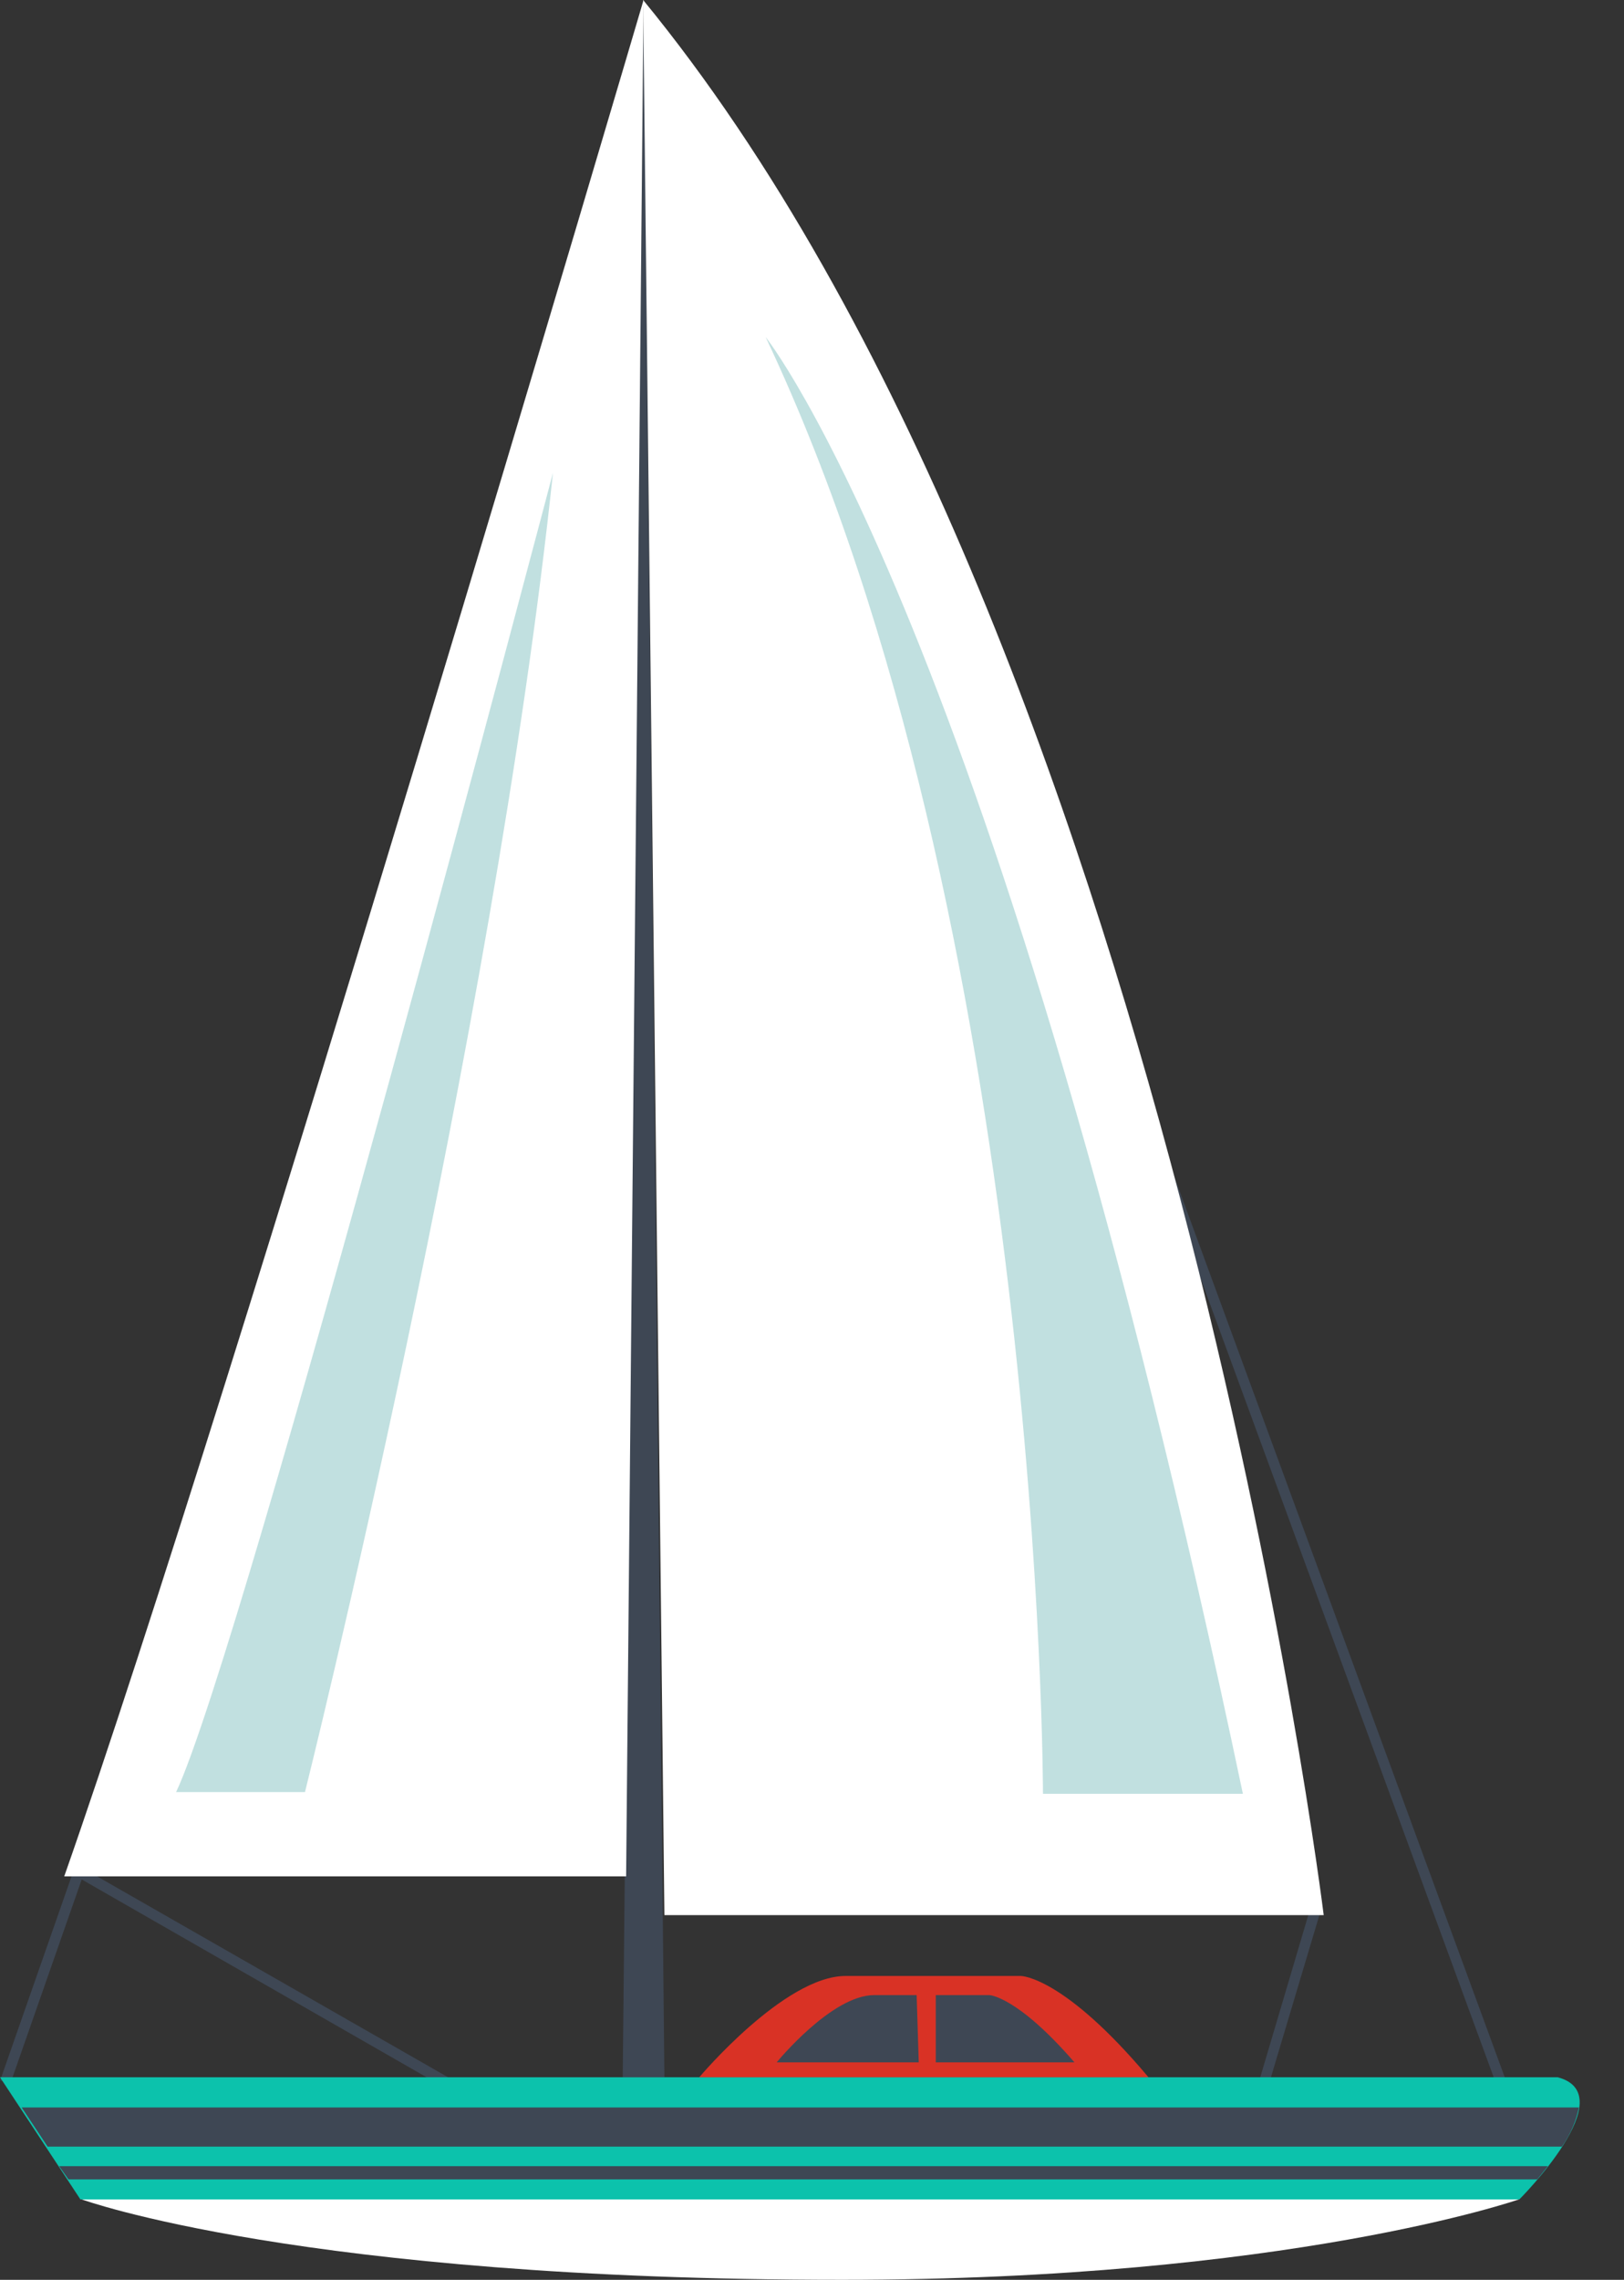 <svg xmlns="http://www.w3.org/2000/svg" viewBox="0 0 38.18 53.57"><rect x="0" y="0" width="38.18" height="53.57" fill="#333333" stroke="none"/><title>Depositphotos_56633913_02</title><g data-name="Layer 2"><g data-name="Layer 1"><path fill="#3e4754" d="M.005 48.883l4.708-13.46.236.083-4.708 13.46z"/><path fill="#3e4754" d="M10.43 49.04l-8.67-4.97.12-.21 8.67 4.96-.12.22z"/><path fill="#3e4754" d="M35.19 49.01L23.01 15.83l.23-.08 12.18 33.18-.23.08z"/><path fill="#3e4754" d="M29.82 49.01l-.23-.07 1.23-4.15.24.07-1.24 4.15z"/><path d="M0 48.81l1.89 2.87h33.83s2.46-2.46.9-2.87z" fill="#0cc2ac"/><path d="M1.92 51.68s5.17 1.89 17.88 1.89c10.5 0 15.91-1.89 15.91-1.89z" fill="#fff"/><path d="M16.44 48.81s2-2.38 3.44-2.38H24s1 0 3 2.38z" fill="#d93225"/><path fill="#3e4754" d="M15.13.49l.49 48.32h-.98L15.13.49z"/><path d="M15.62 45h15.5s-3.69-30-16-45z" fill="#fff"/><path d="M1.51 44.09h13.21L15.13 0S5.49 32.77 1.51 44.09z" fill="#fff"/><path d="M13 11.11s-7.26 27.6-8.86 31h3.03s4.43-17.71 5.83-31z" fill="#c1e0e0"/><path d="M18 7.92s5.46 6.81 11.22 34.23h-4.7s0-20.45-6.52-34.23z" fill="#c1e0e0"/><path d="M22 48.46h3.26c-1.35-1.56-2-1.58-2-1.58H22z" fill="#3e4754"/><path d="M21.55 46.88h-1c-1 0-2.29 1.58-2.29 1.58h3.34z" fill="#3e4754"/><path d="M37.12 49.52H.51l.61.92h35.6a2.48 2.48 0 0 0 .4-.92z" fill="#3e4754"/><path d="M1.61 51.21h34.53l.25-.31h-35z" fill="#3e4754"/></g></g></svg>